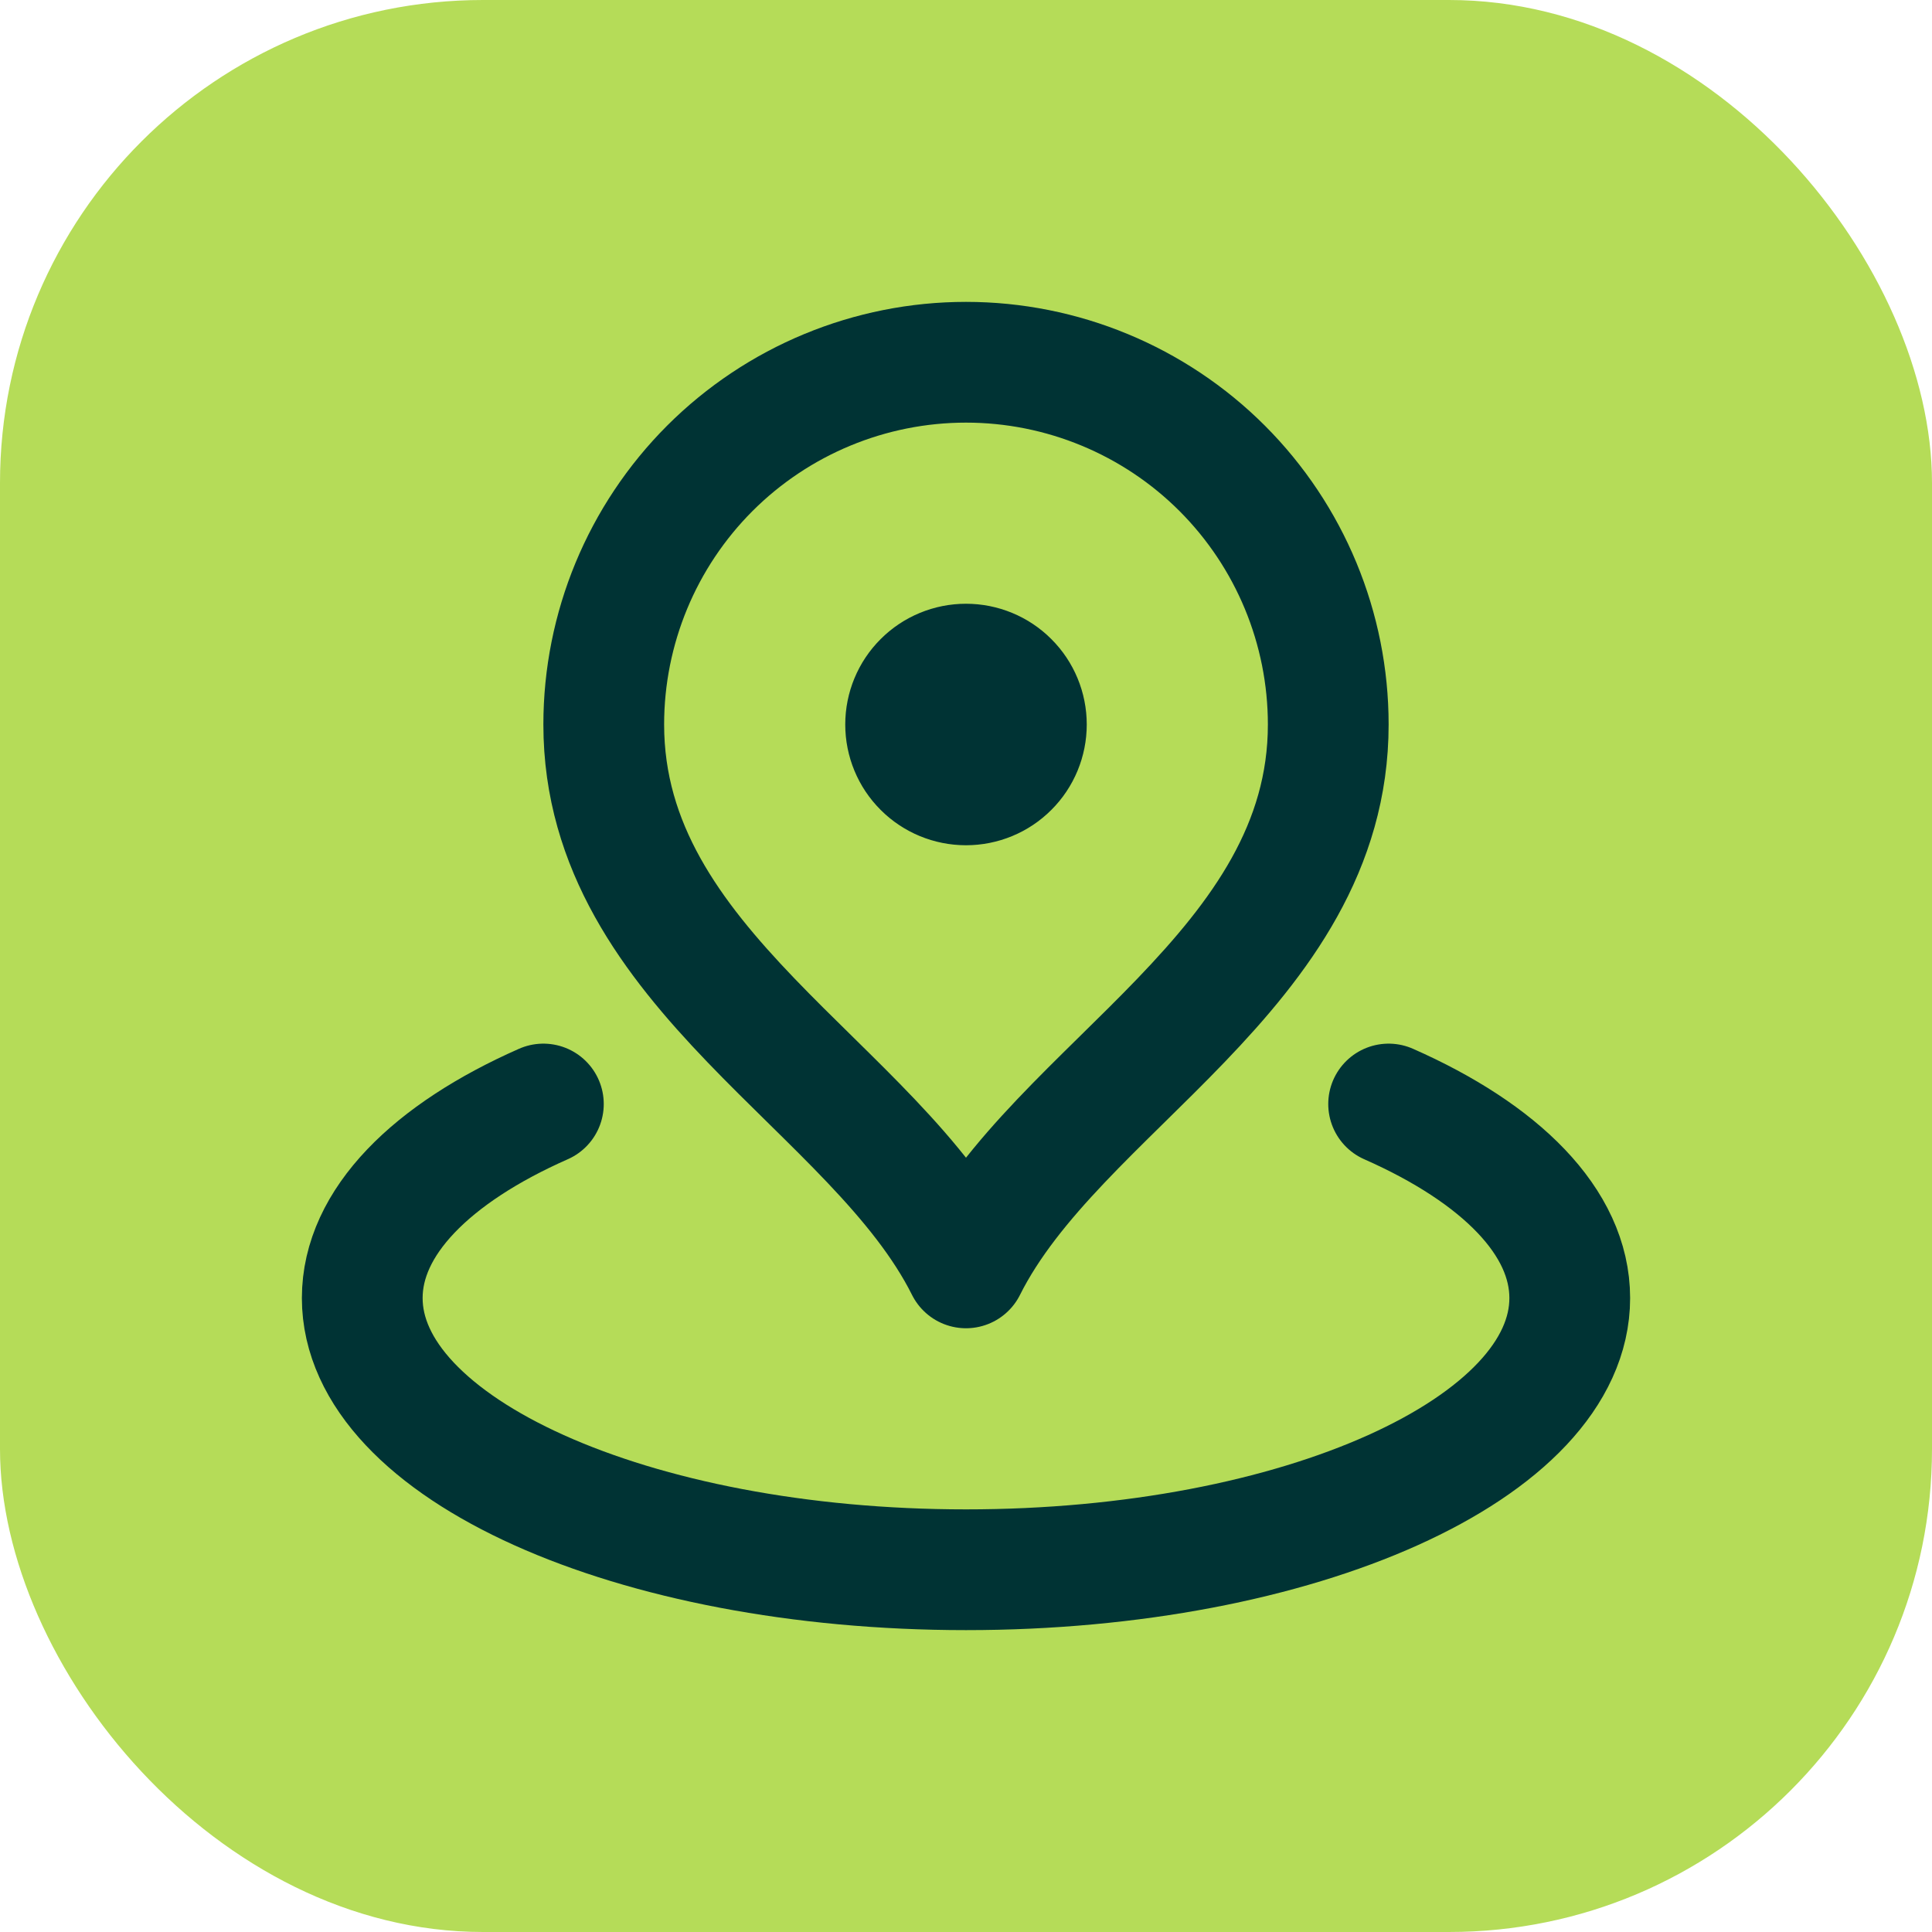 <svg width="32" height="32" viewBox="0 0 32 32" fill="none" xmlns="http://www.w3.org/2000/svg">
<rect width="32" height="32" rx="8" fill="#B5DC58"/>
<path d="M9 18.286C7.149 19.103 6 20.241 6 21.5C6 23.985 10.477 26 16 26C21.523 26 26 23.985 26 21.5C26 20.241 24.851 19.103 23 18.286M22 12C22 16.064 17.5 18 16 21C14.5 18 10 16.064 10 12C10 10.409 10.632 8.883 11.757 7.757C12.883 6.632 14.409 6 16 6C17.591 6 19.117 6.632 20.243 7.757C21.368 8.883 22 10.409 22 12ZM17 12C17 12.265 16.895 12.52 16.707 12.707C16.52 12.895 16.265 13 16 13C15.735 13 15.48 12.895 15.293 12.707C15.105 12.52 15 12.265 15 12C15 11.735 15.105 11.48 15.293 11.293C15.48 11.105 15.735 11 16 11C16.265 11 16.52 11.105 16.707 11.293C16.895 11.48 17 11.735 17 12Z" stroke="#003334" stroke-width="2" stroke-linecap="round" stroke-linejoin="round"/>
</svg>
